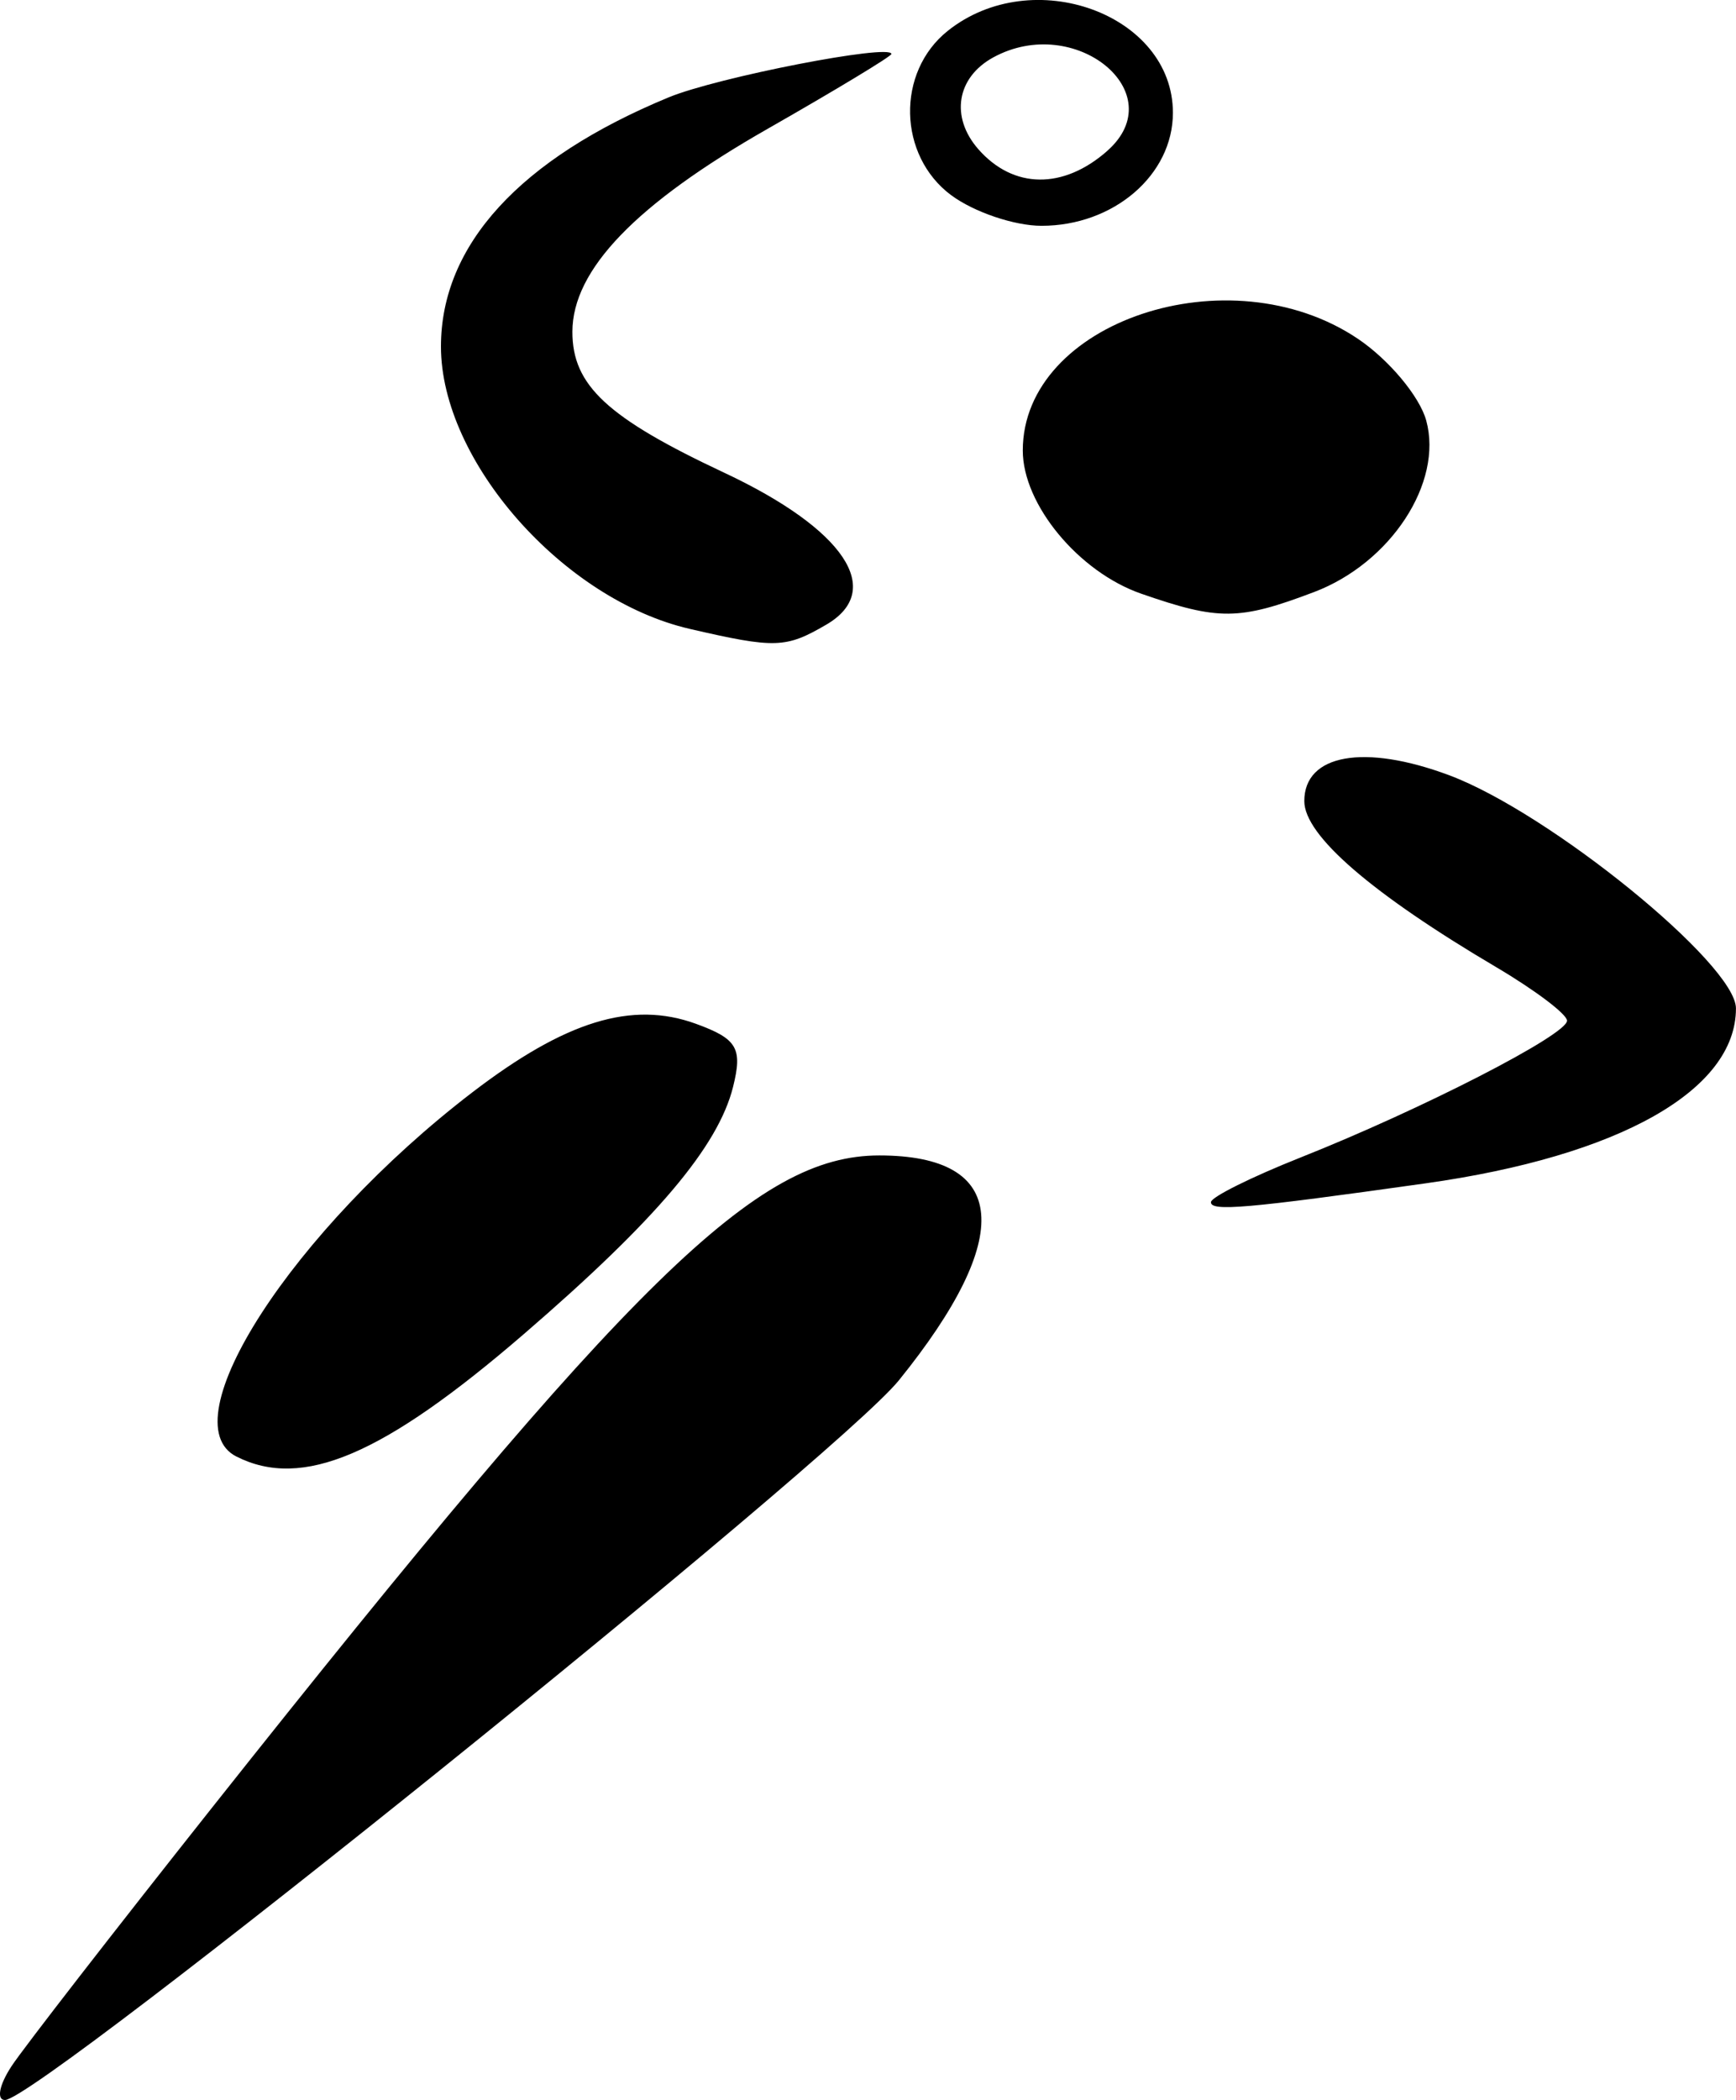 <?xml version="1.0" encoding="UTF-8" standalone="no"?>
<!-- Created with Inkscape (http://www.inkscape.org/) -->

<svg
   version="1.1"
   id="svg9"
   width="38.263"
   height="46.267"
   viewBox="0 0 38.263 46.267"
   sodipodi:docname="handballico.svg"
   inkscape:version="1.1.2 (b8e25be833, 2022-02-05)"
   xmlns:inkscape="http://www.inkscape.org/namespaces/inkscape"
   xmlns:sodipodi="http://sodipodi.sourceforge.net/DTD/sodipodi-0.dtd"
   xmlns="http://www.w3.org/2000/svg"
   xmlns:svg="http://www.w3.org/2000/svg">
  <defs
     id="defs13">
    <clipPath
       clipPathUnits="userSpaceOnUse"
       id="clipPath569">
      <rect
         style="fill:none"
         id="rect571"
         width="133.69"
         height="160.428"
         x="195.187"
         y="154.412" />
    </clipPath>
  </defs>
  <sodipodi:namedview
     id="namedview11"
     pagecolor="#ffffff"
     bordercolor="#666666"
     borderopacity="1.0"
     inkscape:pageshadow="2"
     inkscape:pageopacity="0.0"
     inkscape:pagecheckerboard="0"
     showgrid="false"
     inkscape:zoom="8.4626539"
     inkscape:cx="16.484191"
     inkscape:cy="26.232905"
     inkscape:window-width="1920"
     inkscape:window-height="986"
     inkscape:window-x="-11"
     inkscape:window-y="-11"
     inkscape:window-maximized="1"
     inkscape:current-layer="g15"
     fit-margin-top="0"
     fit-margin-left="0"
     fit-margin-right="0"
     fit-margin-bottom="0"
     width="89.495px" />
  <g
     inkscape:groupmode="layer"
     inkscape:label="Image"
     id="g15"
     transform="translate(-197.131,-197.341)">
    <path
       style="fill:#000000;stroke-width:0.37;image-rendering:auto"
       d="m 197.384,242.865 c 0.27,-0.409 2.26,-2.973 4.421,-5.698 9.28,-11.701 12.01,-14.369 14.706,-14.369 2.844,0 2.999,1.78 0.432,4.955 -1.387,1.716 -18.958,15.856 -19.702,15.856 -0.192,0 -0.127,-0.334 0.143,-0.743 z m 4.958,-13.433 c -1.498,-0.757 1.244,-4.992 5.193,-8.019 2.06,-1.579 3.525,-2.029 4.936,-1.515 0.909,0.331 1.03,0.538 0.817,1.391 -0.33,1.317 -1.698,2.933 -4.609,5.443 -3.101,2.674 -4.884,3.434 -6.337,2.7 z m 21.48,-5.607 c 0.006,-0.111 0.89,-0.551 1.965,-0.978 2.681,-1.064 5.883,-2.707 5.883,-3.018 0,-0.141 -0.698,-0.669 -1.551,-1.173 -2.76,-1.629 -4.24,-2.909 -4.24,-3.665 0,-1.034 1.322,-1.269 3.195,-0.569 2.216,0.829 6.319,4.163 6.319,5.136 0,1.804 -2.57,3.254 -6.836,3.854 -3.97,0.559 -4.748,0.626 -4.736,0.412 z M 212.334,211.197 c -2.791,-0.644 -5.484,-3.699 -5.484,-6.221 0,-2.234 1.737,-4.134 5.019,-5.49 1.072,-0.443 4.909,-1.189 4.909,-0.955 0,0.051 -1.225,0.791 -2.722,1.645 -2.909,1.658 -4.306,3.108 -4.309,4.472 -0.002,1.184 0.767,1.898 3.346,3.108 2.644,1.24 3.551,2.588 2.251,3.347 -0.894,0.522 -1.126,0.529 -3.011,0.094 z m 9.952,-0.775 c -1.381,-0.479 -2.612,-1.967 -2.612,-3.155 0,-2.843 4.556,-4.363 7.384,-2.463 0.683,0.459 1.362,1.27 1.508,1.801 0.376,1.369 -0.781,3.139 -2.471,3.78 -1.654,0.627 -2.1,0.631 -3.809,0.037 z m -4.189,-8.779 c -1.176,-0.875 -1.216,-2.712 -0.078,-3.621 1.871,-1.494 4.964,-0.37 4.964,1.804 0,1.369 -1.304,2.49 -2.896,2.49 -0.597,0 -1.492,-0.303 -1.99,-0.674 z m 3.44,-0.979 c 1.446,-1.276 -0.712,-3.043 -2.514,-2.058 -0.808,0.442 -0.95,1.313 -0.329,2.022 0.771,0.879 1.872,0.893 2.843,0.037 z"
       id="path655" />
    <rect
       style="fill:none"
       id="rect459"
       width="147.059"
       height="187.834"
       x="151.07"
       y="153.743" />
    <rect
       style="fill:none"
       id="rect563"
       width="155.749"
       height="212.567"
       x="183.155"
       y="122.326" />
    <rect
       style="fill:none"
       id="rect565"
       width="8.021"
       height="33.422"
       x="290.107"
       y="308.155" />
    <rect
       style="fill:none"
       id="rect573"
       width="20.722"
       height="22.727"
       x="256.684"
       y="195.856" />
  </g>
</svg>
